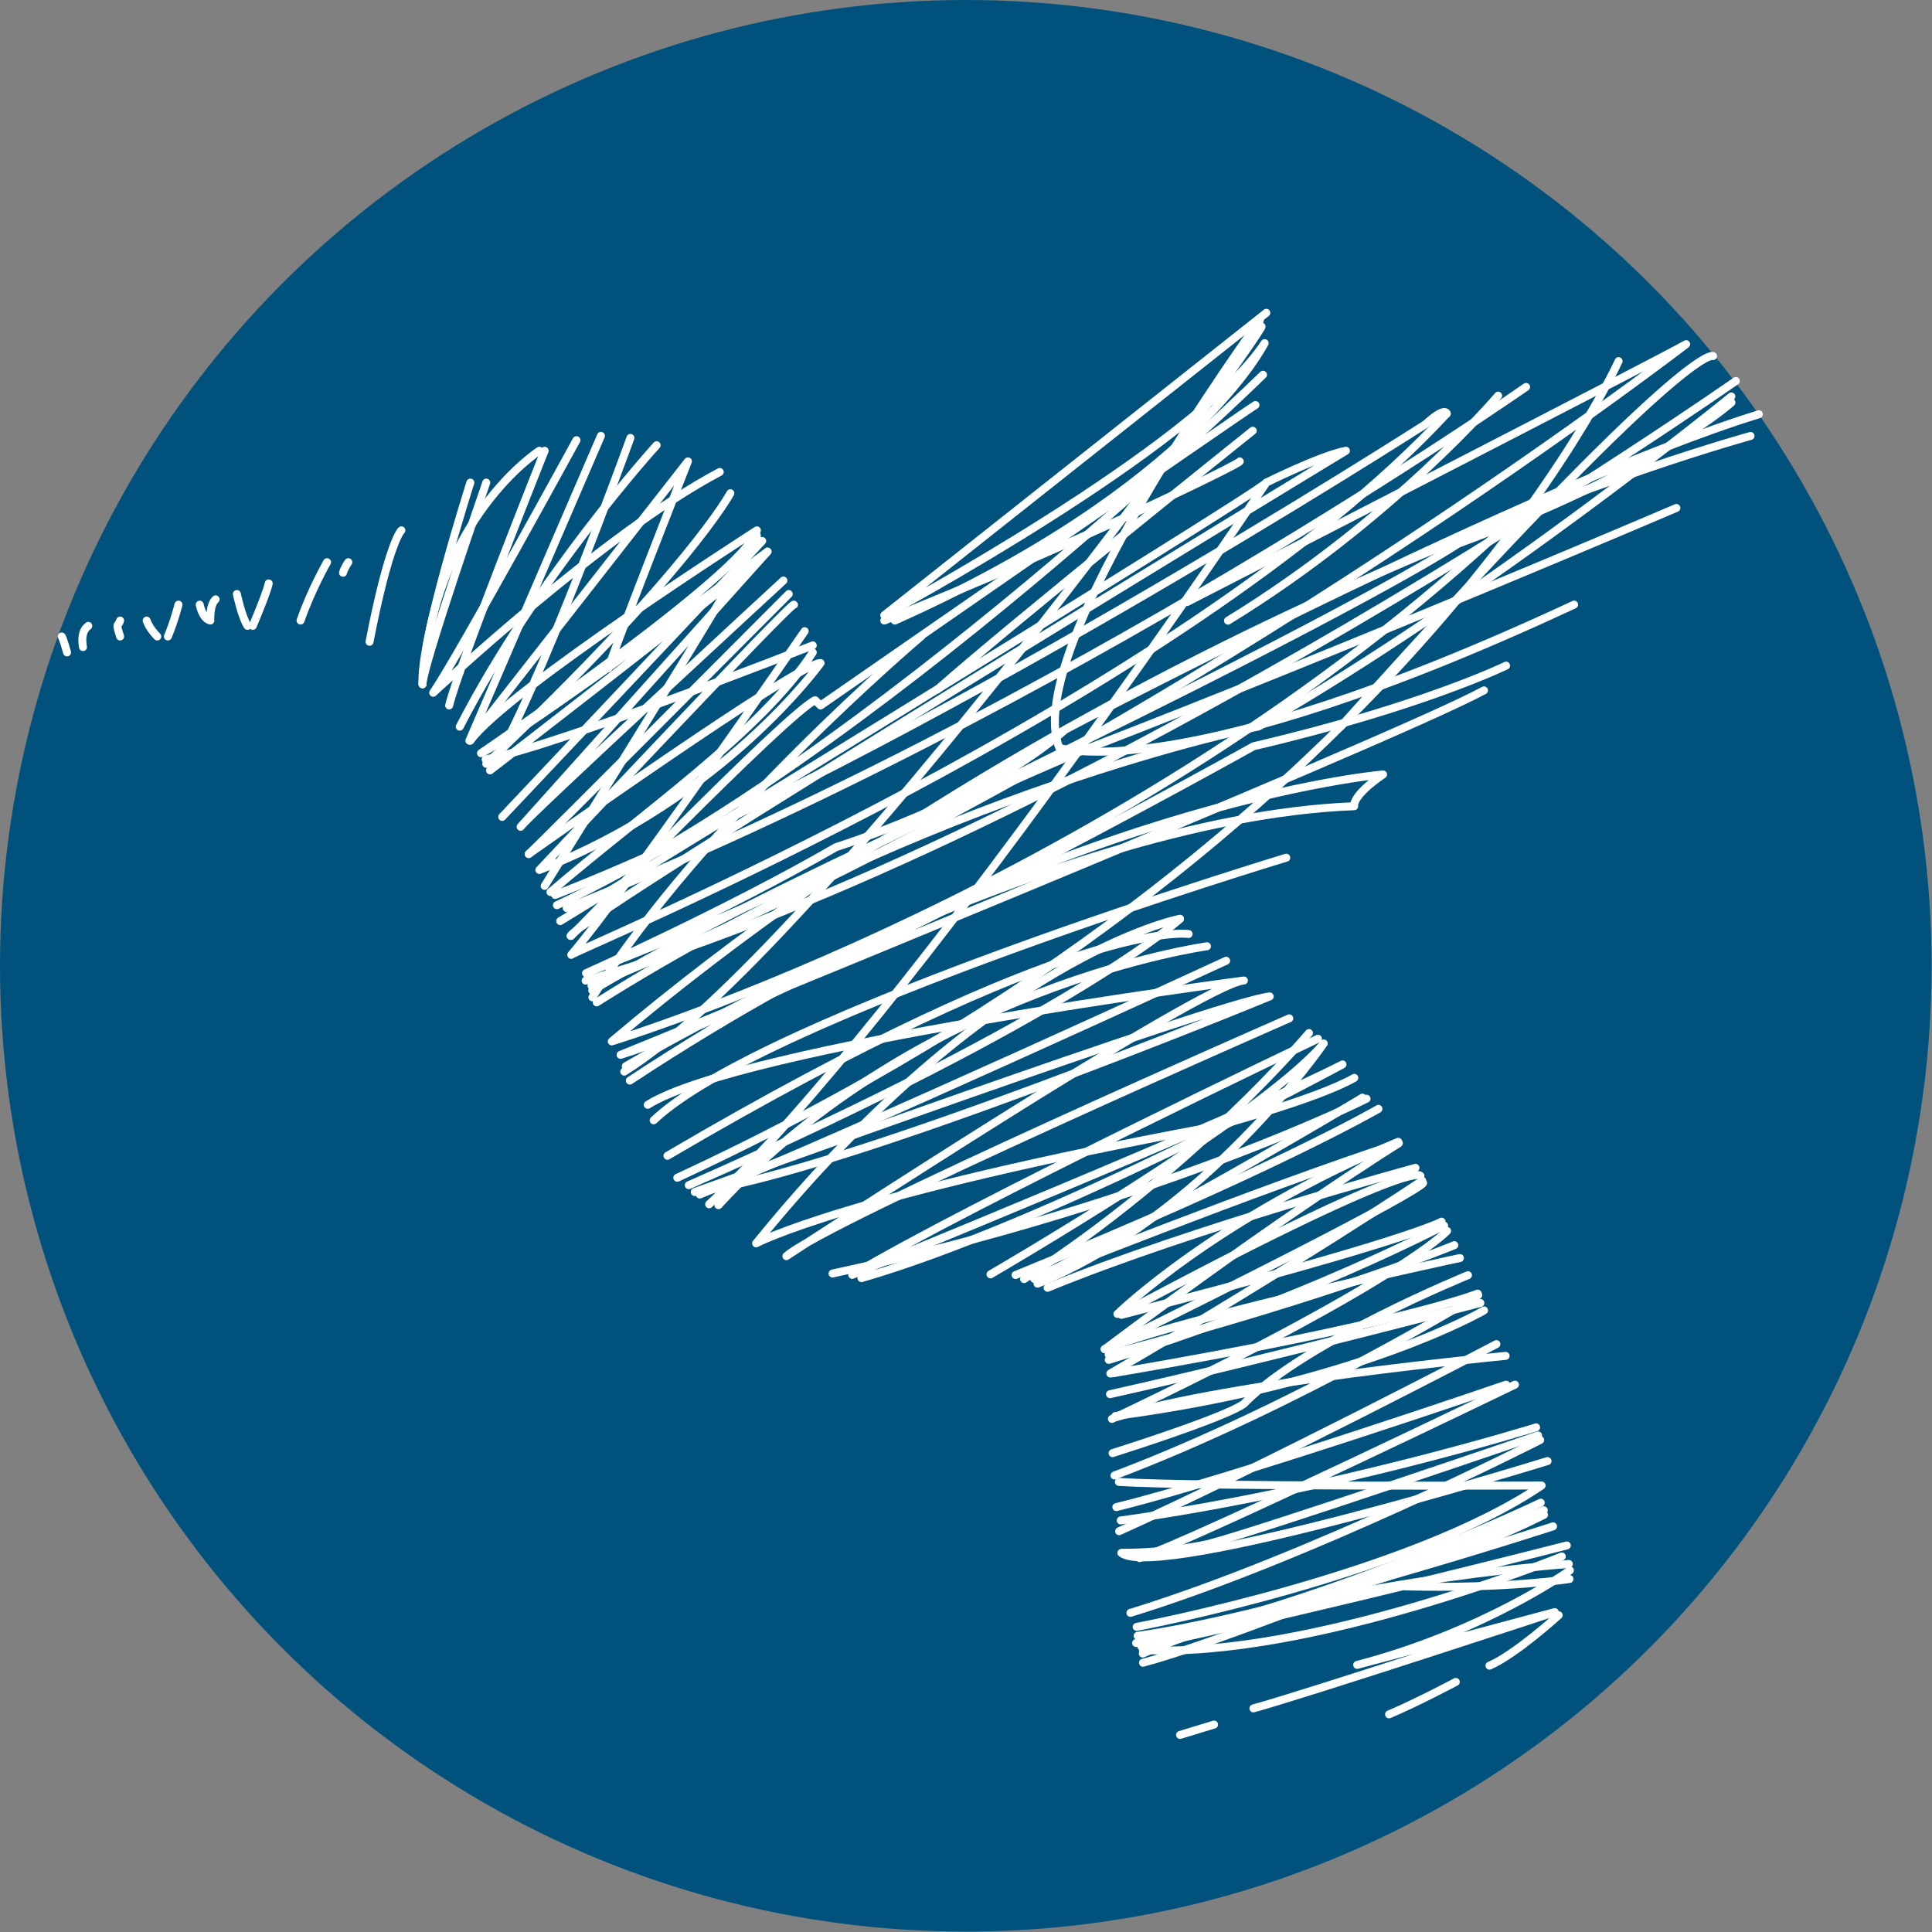 <?xml version="1.0" encoding="UTF-8" standalone="no"?><!DOCTYPE svg PUBLIC "-//W3C//DTD SVG 1.1//EN" "http://www.w3.org/Graphics/SVG/1.1/DTD/svg11.dtd"><svg width="100%" height="100%" viewBox="0 0 1517 1517" version="1.1" xmlns="http://www.w3.org/2000/svg" xmlns:xlink="http://www.w3.org/1999/xlink" xml:space="preserve" xmlns:serif="http://www.serif.com/" style="fill-rule:evenodd;clip-rule:evenodd;stroke-linecap:round;stroke-linejoin:round;stroke-miterlimit:1.5;"><rect x="0" y="0" width="1517" height="1517" fill="#808080" stroke="none"/><g><circle cx="758.333" cy="758.333" r="758.333" style="fill:#00527d;"/><path d="M1012.34,799.606c0,0 -364.464,159.388 -394.888,186.734c0,0 327.749,-214.833 359.262,-216.453c0,0 -395.456,51.804 -468.108,97.599" style="fill:none;stroke:#fff;stroke-width:6.25px;"/><path d="M1232.68,1233.03c0,0 -66.98,48.091 -167.023,74.251l155.163,-41.468c0,0 -195.514,64.363 -236.65,75.61" style="fill:none;stroke:#fff;stroke-width:6.25px;"/><path d="M1226.33,1222.14c0,0 -198.798,80.594 -328.839,73.399" style="fill:none;stroke:#fff;stroke-width:6.25px;"/><path d="M1232.36,1239.83c0,0 -49.36,7.8 -128.737,5.797" style="fill:none;stroke:#fff;stroke-width:6.25px;"/><path d="M1231.84,1228.02c0,0 -207.972,14.645 -334.515,70.352" style="fill:none;stroke:#fff;stroke-width:6.25px;"/><path d="M1230.26,1213.47c0,0 -186.29,47.892 -334.056,79.423" style="fill:none;stroke:#fff;stroke-width:6.25px;"/><path d="M1219.46,1198.49c0,0 -217.579,70.863 -326.198,85.94" style="fill:none;stroke:#fff;stroke-width:6.25px;"/><path d="M1212.17,1185.79c0,0 -235.982,98.925 -314.694,119.79" style="fill:none;stroke:#fff;stroke-width:6.25px;"/><path d="M1209.79,1179.9c0,0 -164.701,78.918 -317.701,110.168c0,0 201.523,-40.699 320.273,-100.634" style="fill:none;stroke:#fff;stroke-width:6.25px;"/><path d="M892.506,1277.44c0,0 213.851,-40.222 317.976,-111.034c0,0 -272.581,1.09 -331.958,-2.82" style="fill:none;stroke:#fff;stroke-width:6.25px;"/><path d="M1215.12,1147.22c0,0 -306.47,94.752 -334.64,72.125" style="fill:none;stroke:#fff;stroke-width:6.25px;"/><path d="M1209.36,1130.68c0,0 -181.945,92.77 -321.759,135.748" style="fill:none;stroke:#fff;stroke-width:6.25px;"/><path d="M1207.69,1127.1c0,0 -214.551,73.517 -258.624,85.123c0,0 -29.09,7.02 -67.344,7.014" style="fill:none;stroke:#fff;stroke-width:6.25px;"/><path d="M1206.14,1120.75c0,0 -159.923,49.934 -326.152,73.117" style="fill:none;stroke:#fff;stroke-width:6.25px;"/><path d="M1182.58,1087.23c0,0 -214.456,73.705 -306.048,96.132" style="fill:none;stroke:#fff;stroke-width:6.25px;"/><path d="M1189.55,1087.23c0,0 -245.313,118.634 -294.703,136.187" style="fill:none;stroke:#fff;stroke-width:6.25px;"/><path d="M1182.21,1064.64c0,0 -219.204,20.833 -305.314,48.022" style="fill:none;stroke:#fff;stroke-width:6.25px;"/><path d="M1174.96,1055.39c0,0 -183.521,96.099 -296.231,146.928" style="fill:none;stroke:#fff;stroke-width:6.25px;"/><path d="M1165.29,1028.94c0,0 -98.661,57.586 -289.432,82.894" style="fill:none;stroke:#fff;stroke-width:6.25px;"/><path d="M1160.71,1016.91c0,0 -143.24,87.859 -285.659,141.636" style="fill:none;stroke:#fff;stroke-width:6.25px;"/><path d="M1162.38,1023.07c0,0 -168.544,44.337 -290.806,71.638" style="fill:none;stroke:#fff;stroke-width:6.25px;"/><path d="M1160.27,1015.72c0,0 -60.179,24.16 -286.57,62.621" style="fill:none;stroke:#fff;stroke-width:6.25px;"/><path d="M1152.65,1001.28c0,0 -126.946,51.737 -174.846,99.798c0,0 0.23,6.46 -104.223,39.928" style="fill:none;stroke:#fff;stroke-width:6.25px;"/><path d="M1146.32,987.801c0,0 -204.232,43.635 -276.037,70.415" style="fill:none;stroke:#fff;stroke-width:6.25px;"/><path d="M1141.93,977.692c0,0 -92.095,38.473 -271.42,85.922" style="fill:none;stroke:#fff;stroke-width:6.25px;"/><path d="M1136.25,966.503c0,0 -34.971,39.014 -263.174,147.633" style="fill:none;stroke:#fff;stroke-width:6.25px;"/><path d="M1133.9,962.318c0,0 -114.845,60.08 -263.316,105.469" style="fill:none;stroke:#fff;stroke-width:6.25px;"/><path d="M1131.92,959.247c0,0 -26.143,15.386 -251.392,73.181" style="fill:none;stroke:#fff;stroke-width:6.25px;"/><path d="M1116.73,927.044c0,0 -102.004,68.243 -244.908,151.427" style="fill:none;stroke:#fff;stroke-width:6.25px;"/><path d="M1117.42,928.909c0,0 4.507,4.767 -250.111,130.382" style="fill:none;stroke:#fff;stroke-width:6.25px;"/><path d="M1115.34,923.314c0,0 -2.899,-15.828 -234.918,108.31" style="fill:none;stroke:#fff;stroke-width:6.25px;"/><path d="M877.39,1031.71c0,0 77.881,-75.749 220.489,-135.173" style="fill:none;stroke:#fff;stroke-width:6.25px;"/><path d="M1111.42,916.969c0,0 -177.242,48.129 -288.849,94.208" style="fill:none;stroke:#fff;stroke-width:6.25px;"/><path d="M1082.35,870.662c0,0 -83.575,48.55 -284.96,130.494" style="fill:none;stroke:#fff;stroke-width:6.25px;"/><path d="M1069.78,861.857c0,0 -138.434,83.833 -257.734,142.354c0,0 174.959,-70.051 286.325,-106.536c0,0 -90.046,55.74 -230.966,161.747" style="fill:none;stroke:#fff;stroke-width:6.25px;"/><path d="M1073,862.703c0,0 -163.055,81.98 -419.282,137.258" style="fill:none;stroke:#fff;stroke-width:6.25px;"/><path d="M1027.79,811.129c0,0 -90.261,107.453 -223.672,193.2" style="fill:none;stroke:#fff;stroke-width:6.25px;"/><path d="M777.711,1000.63c0,0 212.705,-123.401 261.711,-181.326c0,0 -92.384,134.841 -224.757,188.627" style="fill:none;stroke:#fff;stroke-width:6.25px;"/><path d="M1034.84,815.595c0,0 -273.882,130.51 -365.666,185.421c0,0 304.523,-123.86 384.938,-165.236c0,0 -230.454,125.276 -377.695,167.838" style="fill:none;stroke:#fff;stroke-width:6.25px;"/><path d="M996.982,782.383c0,0 -336.373,138.777 -451.467,153.573c0,0 411.028,-149.185 451.467,-153.573Z" style="fill:none;stroke:#fff;stroke-width:6.25px;"/><path d="M962.758,754.374c0,0 -286.099,132.074 -413.269,183.591" style="fill:none;stroke:#fff;stroke-width:6.25px;"/><path d="M947.696,743.019c0,0 -224.63,30.678 -383.593,203.302" style="fill:none;stroke:#fff;stroke-width:6.25px;"/><path d="M933.304,733.37c0,0 -88.349,-14.372 -409.232,174.133" style="fill:none;stroke:#fff;stroke-width:6.25px;"/><path d="M926.566,721.486c0,0 -82.08,75.477 -385.746,209.122" style="fill:none;stroke:#fff;stroke-width:6.25px;"/><path d="M926.374,721.44c0,0 -148.7,28.043 -332.675,254.845c0,0 69.926,-37.828 359.288,-91.647c0,0 79.64,-20.856 110.419,-38.295" style="fill:none;stroke:#fff;stroke-width:6.25px;"/><path d="M1009.99,673.446c0,0 -410.374,124.047 -496.724,206.233" style="fill:none;stroke:#fff;stroke-width:6.25px;"/><path d="M491.362,837.211c0,0 327.706,-194.693 571.936,-204.179c0,0 -2.28,-7.915 22.69,-24.932c0,0 -259.628,21.595 -591.451,240.378" style="fill:none;stroke:#fff;stroke-width:6.25px;"/><path d="M1182.58,522.644c0,0 -66.742,32.603 -198.267,63.311c0,0 -351.494,196.409 -497.043,242.314c0,0 602.01,-245.088 677.957,-286.18" style="fill:none;stroke:#fff;stroke-width:6.25px;"/><path d="M1316.28,398.848c0,0 -254.602,108.893 -466.841,190.698c0,0 -238.499,101.201 -384.387,188.182" style="fill:none;stroke:#fff;stroke-width:6.25px;"/><path d="M1359.44,311.287c0,0 -188.908,154.214 -371.167,259.136c0,0 -257.678,51.207 -519.739,216.635" style="fill:none;stroke:#fff;stroke-width:6.25px;"/><path d="M1374.52,342.318c0,0 -487.956,132.391 -894.167,475.396c0,0 402.413,-122.002 707.777,-410.087" style="fill:none;stroke:#fff;stroke-width:6.25px;"/><path d="M1359.51,316.059c0,0 -58.687,53.434 -214.604,110.85c0,0 -52.817,36.309 -289.31,152.784c-236.492,116.476 -217.986,113.612 -395.465,184.464c0,0 110.151,-49.144 196.421,-99.04c0,0 118.085,-36.852 179.959,-92.315c0,0 366.334,-192.484 544.515,-247.519" style="fill:none;stroke:#fff;stroke-width:6.25px;"/><path d="M1362.96,299.147c0,0 -507.59,355.594 -903.129,470.848" style="fill:none;stroke:#fff;stroke-width:6.25px;"/><path d="M1345.1,279.595c0,0 -18.132,-15.377 -292.46,291.005" style="fill:none;stroke:#fff;stroke-width:6.25px;"/><path d="M932.097,472.728c0,0 372.985,-191.589 391.866,-202.5c0,0 -424.617,326.737 -859.5,503.758" style="fill:none;stroke:#fff;stroke-width:6.25px;"/><path d="M1270.92,283.551c0,0 -170.253,377.44 -739.098,641.215" style="fill:none;stroke:#fff;stroke-width:6.25px;"/><path d="M1198.28,303.809c0,0 -364.272,254.606 -753.324,409.245" style="fill:none;stroke:#fff;stroke-width:6.25px;"/><path d="M1135.99,324.766c0,0 -0.973,-5.989 -16.666,8.334c0,0 -407.812,261.968 -683.418,369.623" style="fill:none;stroke:#fff;stroke-width:6.25px;"/><path d="M994.322,378.933c0,0 -280.299,418.5 -437.5,566.667" style="fill:none;stroke:#fff;stroke-width:6.25px;"/><path d="M723.469,499.546c0,0 -170.373,143.785 -258.314,283.554" style="fill:none;stroke:#fff;stroke-width:6.25px;"/><path d="M990.484,256.314c6.76,-2.757 -347.4,490.551 -500.329,585.119" style="fill:none;stroke:#fff;stroke-width:6.25px;"/><path d="M989.237,251.51c0,0 -188.792,258.864 -157.415,335.756c0,0 94.709,31.722 404.166,-112.54" style="fill:none;stroke:#fff;stroke-width:6.25px;"/><path d="M973.488,362.266c1.398,1.307 -127.183,64.408 -279.166,125" style="fill:none;stroke:#fff;stroke-width:6.25px;"/><path d="M983.65,338.206c0,0 -188.849,151.004 -247.662,203.227" style="fill:none;stroke:#fff;stroke-width:6.25px;"/><path d="M991.712,294.252c0,0 -308.512,301.814 -554.452,416.504" style="fill:none;stroke:#fff;stroke-width:6.25px;"/><path d="M994.322,245.6c0,0 -188.631,149.321 -300,237.5c0,0 244.859,-131.605 298.665,-213.691c0,0 -55.63,113.112 -290.332,217.857" style="fill:none;stroke:#fff;stroke-width:6.25px;"/><path d="M448.487,734.867c0,0 168.392,-173.798 191.53,-185.089l4.305,4.155c0,0 330.775,-229.517 341.465,-235.909" style="fill:none;stroke:#fff;stroke-width:6.25px;"/><path d="M439.888,723.24c0,0 545.976,-334.373 554.434,-344.307c0,0 42.833,-21.395 62.5,-25c0,0 -600.176,364.062 -608.879,380.934" style="fill:none;stroke:#fff;stroke-width:6.25px;"/><path d="M432.236,700.462c73.408,-62.954 166.299,-126.821 205.956,-188.196" style="fill:none;stroke:#fff;stroke-width:6.25px;"/><path d="M427.655,695.6c0,0 167.832,-268.501 166.667,-275" style="fill:none;stroke:#fff;stroke-width:6.25px;"/><path d="M631.822,495.6c0,0 -143.513,208.082 -183.334,254.166c-0.895,-1.922 478.51,-199.821 687.5,-425" style="fill:none;stroke:#fff;stroke-width:6.25px;"/><g><path d="M615.141,455.838c0,0 -203.078,187.187 -206.353,193.361l193.867,-216.099" style="fill:none;stroke:#fff;stroke-width:6.25px;"/><path d="M638.192,506.748c0,0 -200.866,78.988 -256.873,89.527" style="fill:none;stroke:#fff;stroke-width:6.25px;"/><path d="M394.322,641.433c0,0 192.572,-203.872 204.166,-216.667" style="fill:none;stroke:#fff;stroke-width:6.25px;"/><path d="M573.488,387.266c0,0 -33.333,62.5 -191.666,212.5" style="fill:none;stroke:#fff;stroke-width:6.25px;"/><path d="M495.005,343.852c0,0 -74.914,207.057 -110.261,261.086c0,0 207.089,-159.747 217.911,-171.838c0,0 -193.471,143.489 -225,158.333c0,0 208.366,-141.703 216.667,-175c0,0 -197.329,126.412 -225,165.161" style="fill:none;stroke:#fff;stroke-width:6.25px;"/><path d="M515.573,349.598c0,0 -93.947,103.212 -154.585,221.002" style="fill:none;stroke:#fff;stroke-width:6.25px;"/><path d="M471.861,342.231c0,0 -80.64,186.693 -103.299,239.363c0,0 152.869,-195.199 171.593,-219.328c0,0 -55.516,140.901 -62.5,162.5" style="fill:none;stroke:#fff;stroke-width:6.25px;"/><path d="M452.655,345.6c0,0 -91.222,166.681 -112.5,198.373c0,0 134.37,-125.707 225,-173.373" style="fill:none;stroke:#fff;stroke-width:6.25px;"/><path d="M427.655,353.933c0,0 -67.315,168.602 -75,200" style="fill:none;stroke:#fff;stroke-width:6.25px;"/><path d="M423.488,353.933c0,0 -83.757,53.608 -91.784,183.333" style="fill:none;stroke:#fff;stroke-width:6.25px;"/><path d="M381.822,378.933c0,0 -49.588,142.84 -50.118,158.333" style="fill:none;stroke:#fff;stroke-width:6.25px;"/><path d="M369.322,378.933c0,0 -40.064,125.578 -37.5,158.333" style="fill:none;stroke:#fff;stroke-width:6.25px;"/><path d="M315.155,416.433c0,0 -9.648,8.186 -25,87.5" style="fill:none;stroke:#fff;stroke-width:6.25px;"/><path d="M273.488,441.433c0,0 -3.251,4.691 -4.166,8.333" style="fill:none;stroke:#fff;stroke-width:6.25px;"/><path d="M256.822,441.433c0,0 -12.434,21.61 -20.834,45.833" style="fill:none;stroke:#fff;stroke-width:6.25px;"/><path d="M198.488,491.433c0,0 11.305,-26.572 12.5,-33.333" style="fill:none;stroke:#fff;stroke-width:6.25px;"/><path d="M185.988,466.433c0,0 3.685,17.592 8.334,25" style="fill:none;stroke:#fff;stroke-width:6.25px;"/><path d="M156.822,474.766c0,0 1.984,10.966 8.333,12.5c0,0 -0.789,-12.31 4.167,-16.666" style="fill:none;stroke:#fff;stroke-width:6.25px;"/><path d="M94.322,487.266c-1.515,5.356 -3.912,0.251 0,12.5" style="fill:none;stroke:#fff;stroke-width:6.25px;"/><path d="M69.322,491.433c0.557,0.184 -6.585,2.491 -4.167,16.667" style="fill:none;stroke:#fff;stroke-width:6.25px;"/><path d="M115.155,487.266c0,0 1.6,5.572 8.333,12.5" style="fill:none;stroke:#fff;stroke-width:6.25px;"/><path d="M140.155,474.766c0,0 -3.537,13.719 -8.333,25" style="fill:none;stroke:#fff;stroke-width:6.25px;"/><path d="M48.488,499.766c0,0 1.375,2.277 4.167,12.5" style="fill:none;stroke:#fff;stroke-width:6.25px;"/></g><path d="M619.322,466.433c0,0 -197.475,198.274 -204.167,204.167" style="fill:none;stroke:#fff;stroke-width:6.25px;"/><path d="M415.155,670.6c0,0 212.673,-150.837 229.167,-150c0,0 -75.999,106.336 -220.834,162.5c0,0 198.911,-211.723 200,-208.334" style="fill:none;stroke:#fff;stroke-width:6.25px;"/><path d="M1176.35,310.64c0,0 -82.426,97.279 -212.133,176.71" style="fill:none;stroke:#fff;stroke-width:6.25px;"/><path d="M926.566,1362.27l26.707,-8.148" style="fill:none;stroke:#fff;stroke-width:6.25px;"/><path d="M1223.86,1268.26c0,0 -33.975,30.874 -54.338,39.627" style="fill:none;stroke:#fff;stroke-width:6.25px;"/><path d="M1143.09,1320.64c0,0 -30.287,16.129 -52.406,25.46" style="fill:none;stroke:#fff;stroke-width:6.25px;"/></g></svg>